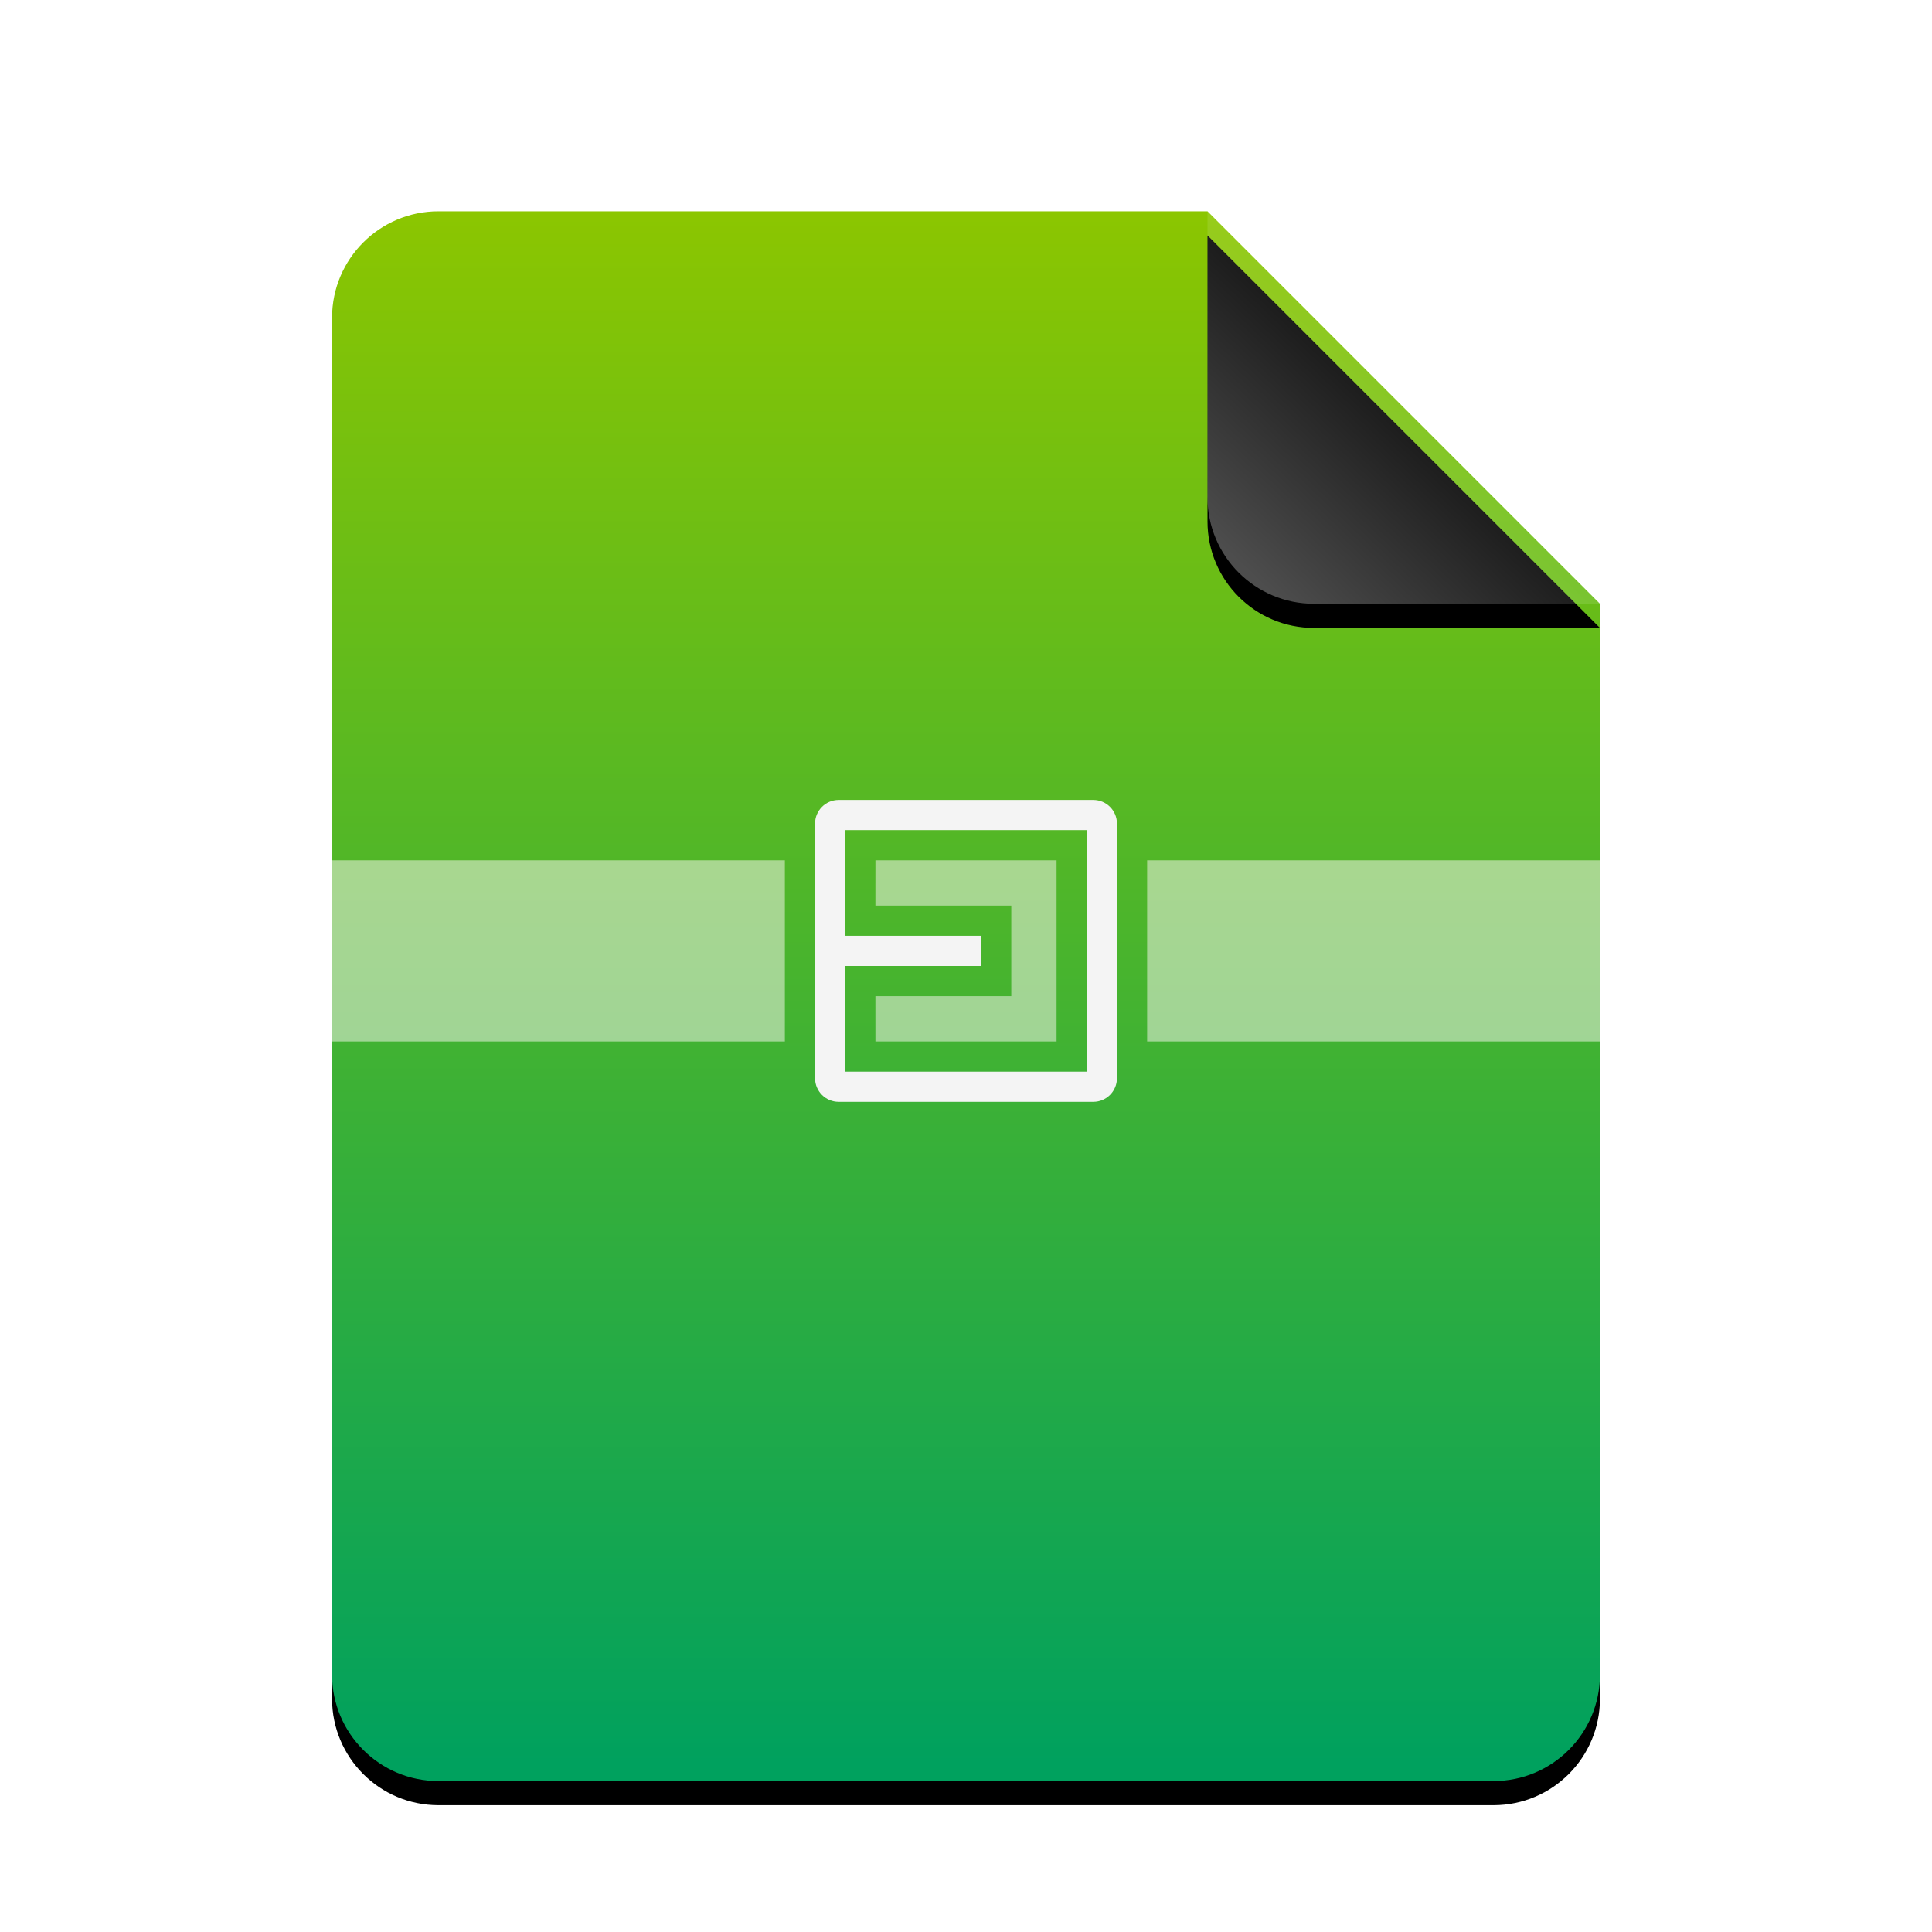 <?xml version="1.0" encoding="UTF-8"?>
<svg width="80px" height="80px" viewBox="0 0 80 80" version="1.1" xmlns="http://www.w3.org/2000/svg" xmlns:xlink="http://www.w3.org/1999/xlink">
    <defs>
        <linearGradient x1="50%" y1="0%" x2="50%" y2="98.501%" id="linearGradient-1">
            <stop stop-color="#8CC600" offset="0%"></stop>
            <stop stop-color="#00A15E" offset="100%"></stop>
        </linearGradient>
        <path d="M36.25,0 L52.5,16.25 L52.5,4.37 C52.5,4.382 52.5,4.394 52.5,4.406 L52.5,60.594 C52.5,63.027 50.527,65 48.094,65 L4.406,65 C1.973,65 1.18619679e-15,63.027 0,60.594 L0,4.406 C-2.98018372e-16,1.973 1.973,1.33520598e-15 4.406,0 L36.25,0 Z" id="path-2"></path>
        <filter x="-9.5%" y="-6.2%" width="119.0%" height="115.4%" filterUnits="objectBoundingBox" id="filter-3">
            <feOffset dx="0" dy="1" in="SourceAlpha" result="shadowOffsetOuter1"></feOffset>
            <feGaussianBlur stdDeviation="1.5" in="shadowOffsetOuter1" result="shadowBlurOuter1"></feGaussianBlur>
            <feColorMatrix values="0 0 0 0 0.515   0 0 0 0 0.678   0 0 0 0 0.292  0 0 0 0.5 0" type="matrix" in="shadowBlurOuter1"></feColorMatrix>
        </filter>
        <linearGradient x1="50%" y1="50%" x2="10.489%" y2="91.194%" id="linearGradient-4">
            <stop stop-color="#FFFFFF" stop-opacity="0.1" offset="0%"></stop>
            <stop stop-color="#FFFFFF" stop-opacity="0.3" offset="100%"></stop>
        </linearGradient>
        <path d="M36.25,0 L52.5,16.25 L40.656,16.25 C38.223,16.25 36.25,14.277 36.25,11.844 L36.25,0 L36.25,0 Z" id="path-5"></path>
        <filter x="-12.3%" y="-6.2%" width="124.6%" height="124.6%" filterUnits="objectBoundingBox" id="filter-6">
            <feOffset dx="0" dy="1" in="SourceAlpha" result="shadowOffsetOuter1"></feOffset>
            <feGaussianBlur stdDeviation="0.5" in="shadowOffsetOuter1" result="shadowBlurOuter1"></feGaussianBlur>
            <feComposite in="shadowBlurOuter1" in2="SourceAlpha" operator="out" result="shadowBlurOuter1"></feComposite>
            <feColorMatrix values="0 0 0 0 0   0 0 0 0 0   0 0 0 0 0  0 0 0 0.05 0" type="matrix" in="shadowBlurOuter1"></feColorMatrix>
        </filter>
    </defs>
    <g id="页面-1" stroke="none" stroke-width="1" fill="none" fill-rule="evenodd">
        <g id="03镜像获取-02本地获取-上传后" transform="translate(-1064, -521)">
            <g id="应用窗口备份-2" transform="translate(590, 264)">
                <g id="编组" transform="translate(92, 175)">
                    <g id="编组-10" transform="translate(288, 0)">
                        <g id="编组-6" transform="translate(10, 62)">
                            <g id="-mockplus-" transform="translate(84, 20)">
                                <g id="编组" transform="translate(13.75, 8.75)">
                                    <g id="bg">
                                        <use fill="black" fill-opacity="1" filter="url(#filter-3)" xlink:href="#path-2"></use>
                                        <use fill="url(#linearGradient-1)" fill-rule="evenodd" xlink:href="#path-2"></use>
                                    </g>
                                    <g id="折角">
                                        <use fill="black" fill-opacity="1" filter="url(#filter-6)" xlink:href="#path-5"></use>
                                        <use fill="url(#linearGradient-4)" fill-rule="evenodd" xlink:href="#path-5"></use>
                                    </g>
                                    <g id="Group" transform="translate(0, 24.375)">
                                        <path d="M18.75,2.5 L18.75,10 L0,10 L0,2.5 L18.75,2.5 Z M52.5,2.5 L52.5,10 L33.75,10 L33.75,2.5 L52.5,2.5 Z M30,2.5 L30,10 L22.5,10 L22.499,8.125 L28.125,8.125 L28.125,4.375 L22.499,4.375 L22.5,2.5 L30,2.5 Z" id="Combined-Shape" fill-opacity="0.5" fill="#FFF8F8"></path>
                                        <path d="M31.521,0 C32.062,-9.48933306e-16 32.5,0.438 32.5,0.979 L32.5,11.521 C32.5,12.062 32.062,12.5 31.521,12.5 L20.979,12.5 C20.438,12.5 20,12.062 20,11.521 L20,0.979 C20,0.438 20.438,-2.3372745e-16 20.979,0 L31.521,0 Z M21.25,11.25 L31.25,11.25 L31.25,1.25 L21.25,1.25 L21.25,5.625 L26.875,5.625 L26.875,6.875 L21.25,6.875 L21.25,11.25 Z" id="Combined-Shape" fill="#F4F4F4"></path>
                                    </g>
                                </g>
                            </g>
                        </g>
                    </g>
                </g>
            </g>
        </g>
    </g>
</svg>